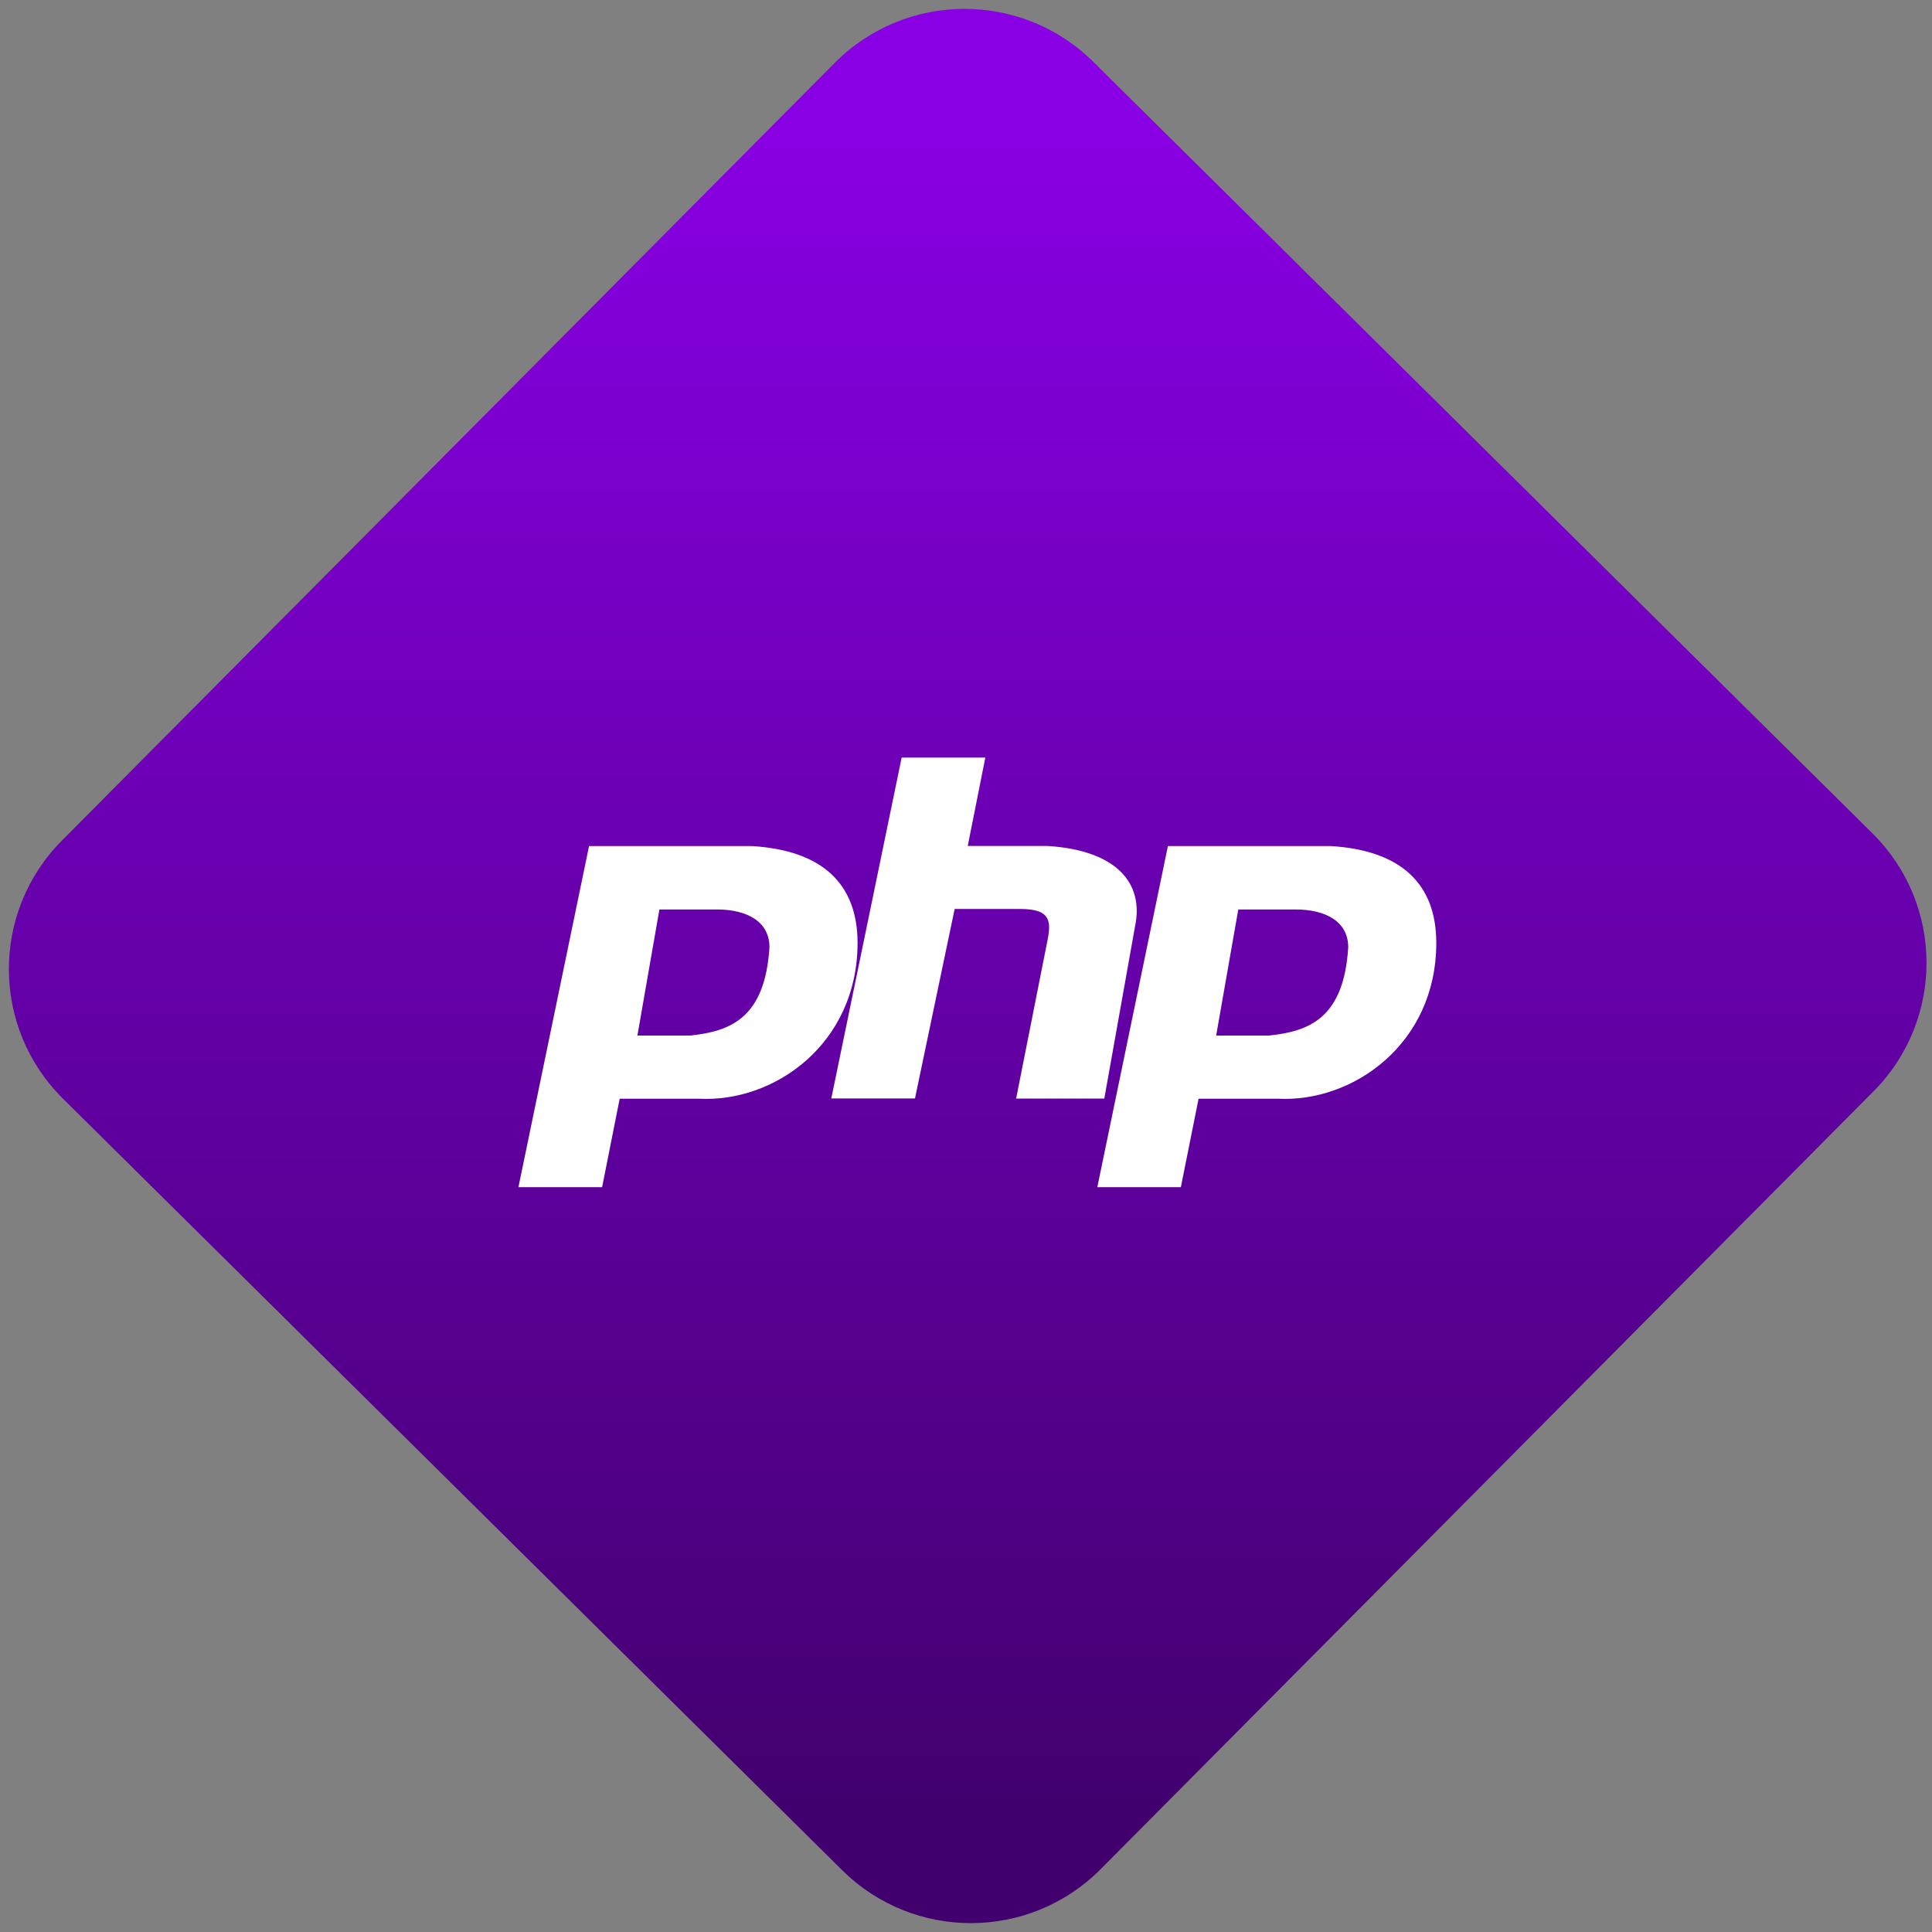<svg width="64" height="64" viewBox="0 0 64 64" version="1.1"><rect x="0" y="0" width="64" height="64" fill="#808080" stroke="none"/><defs><linearGradient id="linear-pattern-0" gradientUnits="userSpaceOnUse" x1="0" y1="0" x2="0" y2="1" gradientTransform="matrix(60, 0, 0, 56, 0, 4)"><stop offset="0" stop-color="#8900e4" stop-opacity="1"/><stop offset="1" stop-color="#42006e" stop-opacity="1"/></linearGradient></defs><path fill="url(#linear-pattern-0)" fill-opacity="1" d="M 36.219 2.051 L 62.027 27.605 C 64.402 29.957 64.418 33.785 62.059 36.156 L 36.461 61.918 C 34.105 64.289 30.27 64.305 27.895 61.949 L 2.086 36.395 C -0.289 34.043 -0.305 30.215 2.051 27.844 L 27.652 2.082 C 30.008 -0.289 33.844 -0.305 36.219 2.051 Z M 36.219 2.051 " /><g transform="matrix(1.008,0,0,1.003,16.221,16.077)"><path fill-rule="evenodd" fill="rgb(100%, 100%, 100%)" fill-opacity="1" d="M 13.539 8.992 L 11.227 20.25 L 13.977 20.25 L 15.281 13.992 L 17.445 13.992 C 18.461 13.992 18.461 14.414 18.316 15.109 L 17.301 20.254 L 20.199 20.254 L 21.211 14.555 C 21.5 13.164 20.633 12.051 18.316 11.91 L 15.711 11.91 L 16.289 8.992 Z M 3.266 11.914 L 0.945 23.18 L 3.695 23.18 L 4.273 20.258 L 6.883 20.258 C 9.344 20.391 12.09 18.453 12.09 15.113 C 12.09 13.164 10.934 12.055 8.617 11.914 Z M 22.289 11.914 L 19.969 23.18 L 22.715 23.18 L 23.297 20.258 L 25.898 20.258 C 28.363 20.391 31.109 18.453 31.109 15.113 C 31.109 13.164 29.953 12.055 27.641 11.914 Z M 5.578 14.008 L 7.461 14.008 C 8.477 14.008 9.195 14.418 9.195 15.258 C 9.047 17.617 7.891 18.035 6.59 18.172 L 4.855 18.172 Z M 24.602 14.008 L 26.48 14.008 C 27.492 14.008 28.215 14.418 28.215 15.258 C 28.07 17.617 26.914 18.035 25.609 18.172 L 23.875 18.172 Z M 24.602 14.008 "/></g></svg>
